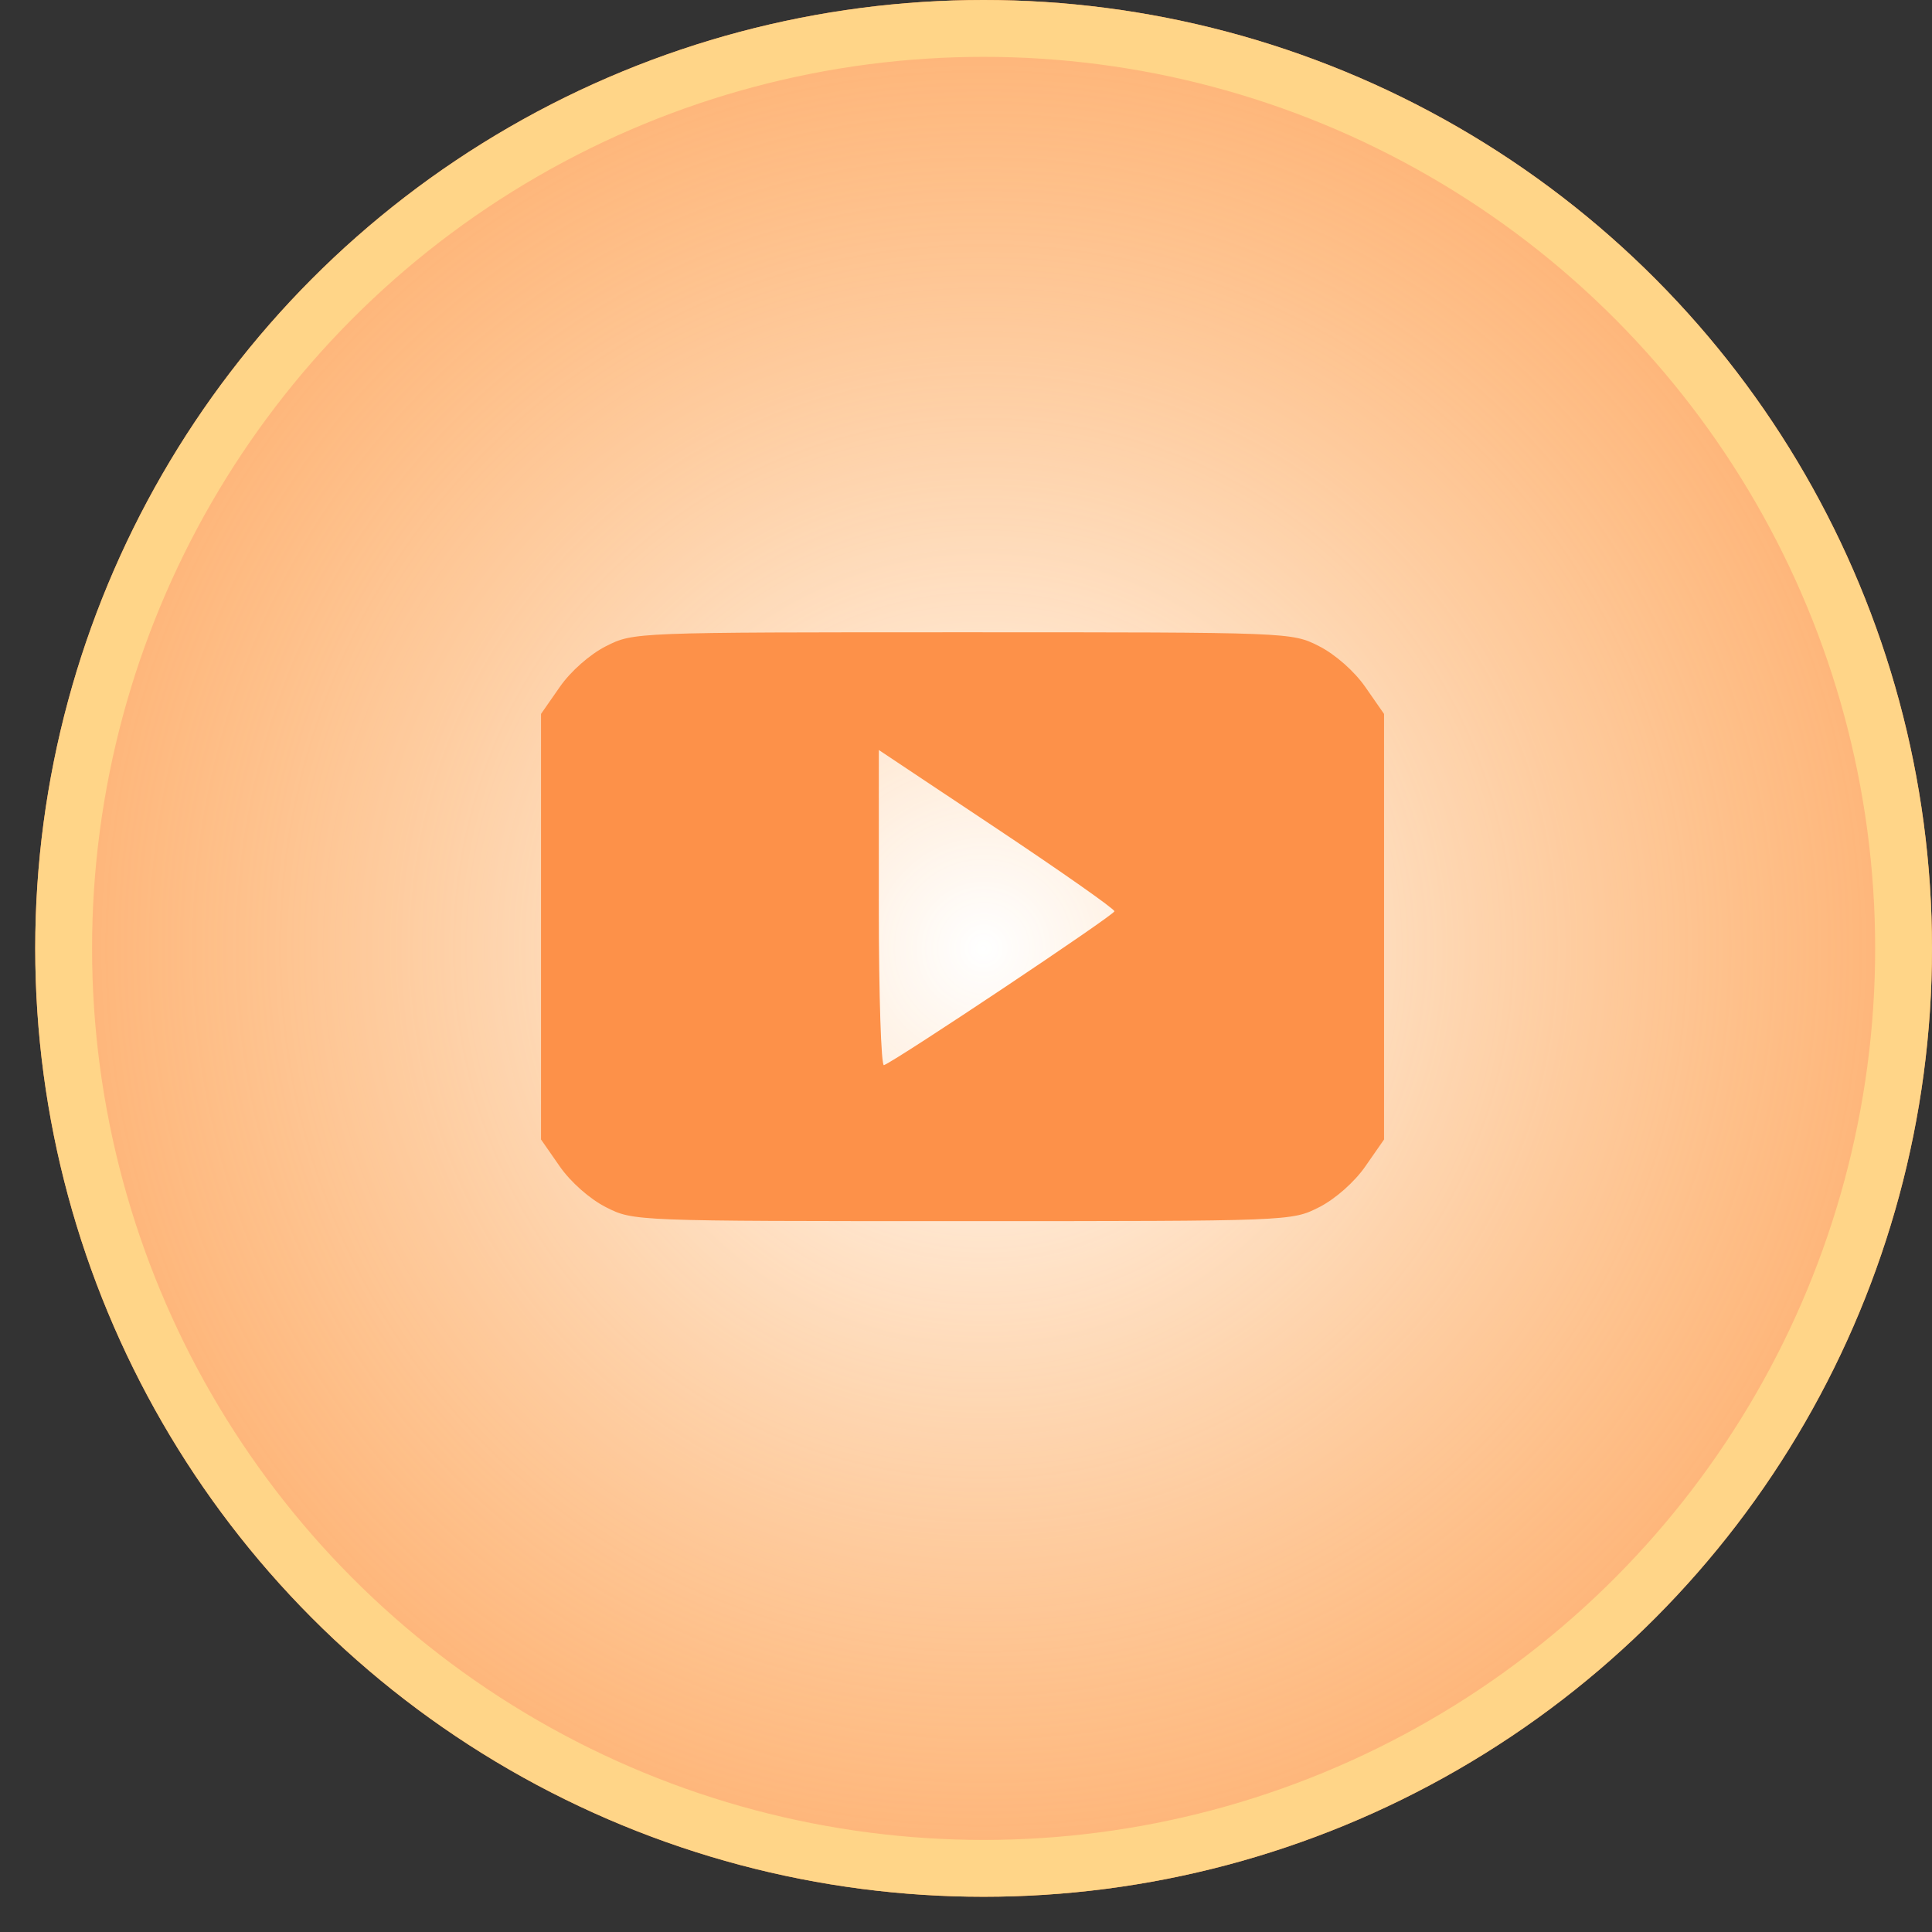 <svg width="34" height="34" viewBox="0 0 34 34" fill="none" xmlns="http://www.w3.org/2000/svg">
<rect x="0" y="0" width="34" height="34" fill="#333333" stroke="none"/>
<circle cx="17.31" cy="16.69" r="16.69" fill="#FD9149"/>
<circle cx="17.31" cy="16.69" r="16.19" fill="url(#paint0_radial_264_416)" stroke="#FFD588"/>
<path fill-rule="evenodd" clip-rule="evenodd" d="M10.664 11.372C10.38 11.516 10.042 11.814 9.85 12.091L9.521 12.564V16.309V20.053L9.85 20.526C10.042 20.803 10.38 21.101 10.664 21.245C11.149 21.49 11.151 21.49 16.939 21.49C22.727 21.49 22.729 21.49 23.214 21.245C23.498 21.101 23.836 20.803 24.028 20.526L24.357 20.053V16.309V12.564L24.028 12.091C23.836 11.814 23.498 11.516 23.214 11.372C22.729 11.127 22.727 11.127 16.939 11.127C11.151 11.127 11.149 11.127 10.664 11.372ZM19.612 16.037C19.612 16.102 15.804 18.644 15.556 18.745C15.507 18.765 15.466 17.525 15.466 15.99V13.199L17.539 14.58C18.679 15.34 19.612 15.995 19.612 16.037Z" fill="#FD9149"/>
<defs>
<radialGradient id="paint0_radial_264_416" cx="0" cy="0" r="1" gradientUnits="userSpaceOnUse" gradientTransform="translate(17.31 16.69) rotate(90.764) scale(27.82)">
<stop stop-color="white"/>
<stop offset="1" stop-color="#FFD588" stop-opacity="0"/>
</radialGradient>
</defs>
</svg>
